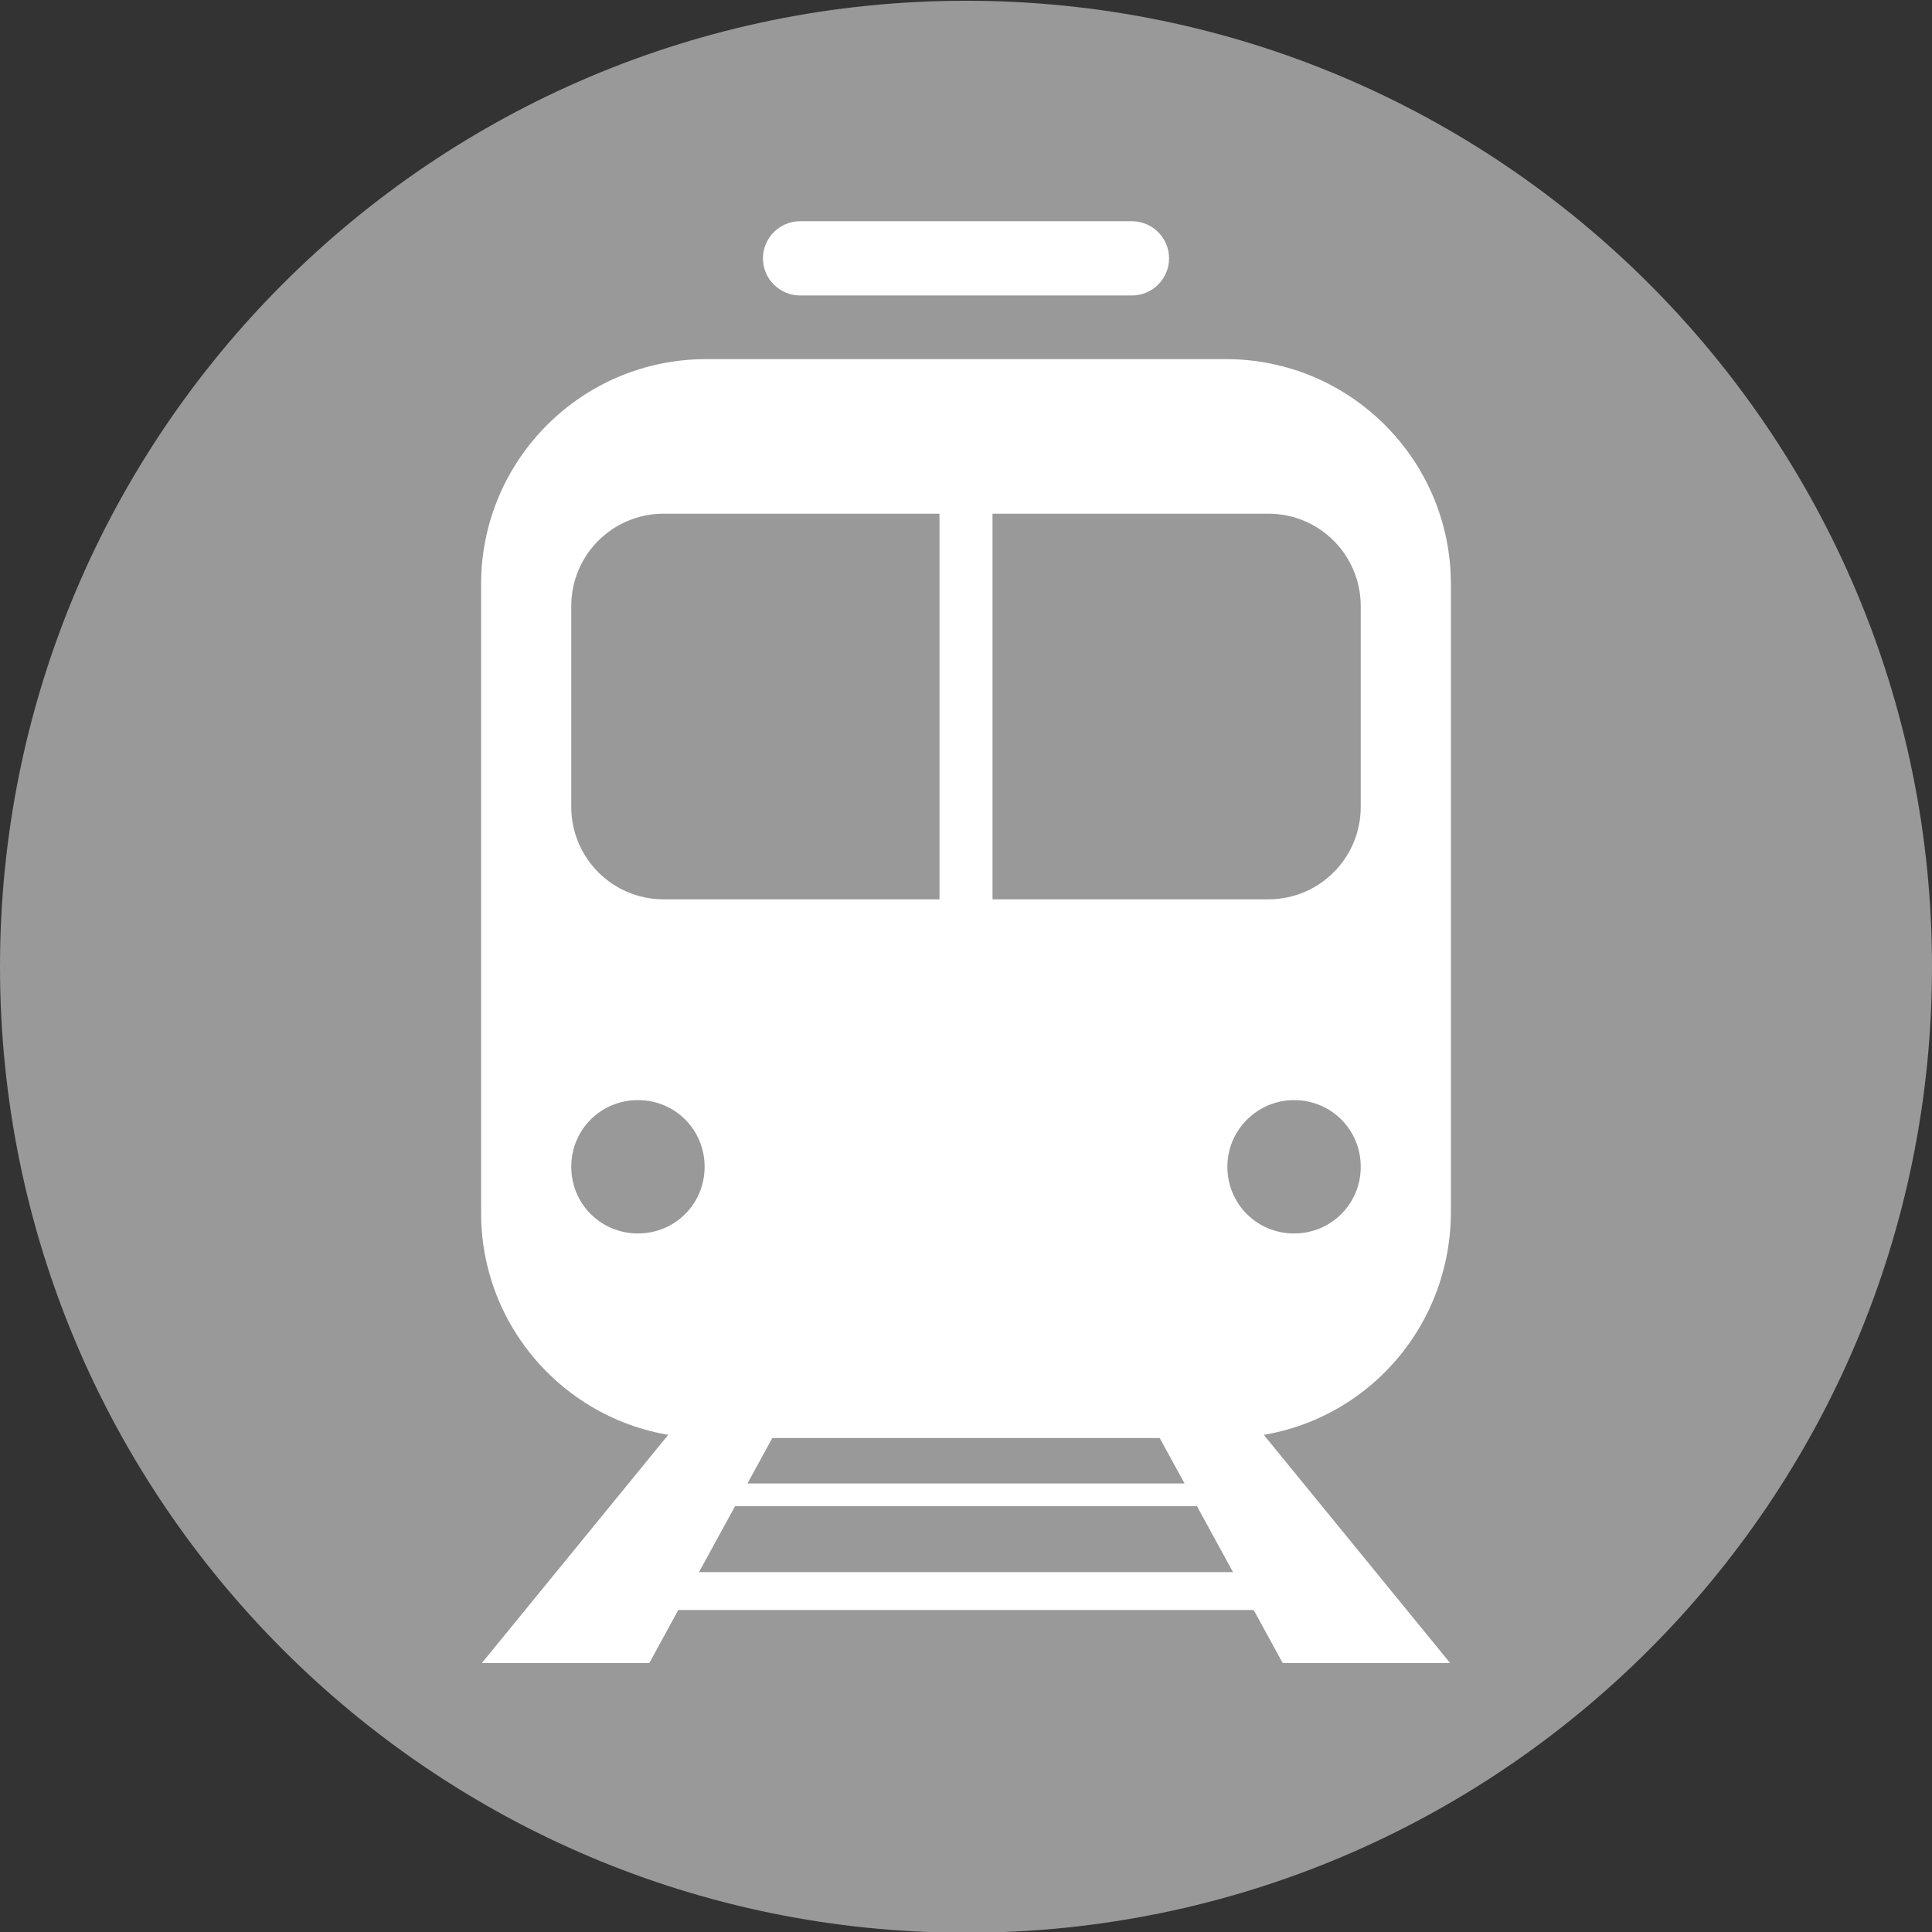 <?xml version="1.0" encoding="utf-8"?>
<!-- Generator: Adobe Illustrator 28.0.0, SVG Export Plug-In . SVG Version: 6.00 Build 0)  -->
<svg version="1.1" id="图层_1" xmlns="http://www.w3.org/2000/svg" xmlns:xlink="http://www.w3.org/1999/xlink" x="0px" y="0px"
	 viewBox="0 0 255 255" style="enable-background:new 0 0 255 255;" xml:space="preserve">
<rect x="0" y="0" width="255" height="255" fill="#333333" stroke="none"/>
<style type="text/css">
	.st0{fill:#999999;}
	.st1{fill:#FFFFFF;}
	.st2{fill:none;stroke:#FFFFFF;stroke-width:3;stroke-miterlimit:10;}
	.st3{fill:none;stroke:#FFFFFF;stroke-width:7;stroke-miterlimit:10;}
	.st4{fill:none;stroke:#FFFFFF;stroke-width:5;stroke-miterlimit:10;}
</style>
<g>
	<path class="st0" d="M127.5,255.1L127.5,255.1C57.1,255.1,0,198,0,127.6l0,0C0,57.2,57.1,0.1,127.5,0.1l0,0
		C197.9,0.1,255,57.2,255,127.6l0,0C255,198,197.9,255.1,127.5,255.1z"/>
</g>
<path class="st1" d="M161.8,189.8H93.2c-16.4,0-29.7-13.3-29.7-29.7v-83c0-16.4,13.3-29.7,29.7-29.7h68.6
	c16.4,0,29.7,13.3,29.7,29.7v83C191.4,176.6,178.2,189.8,161.8,189.8z"/>
<path class="st0" d="M167.4,118.7H87.6c-6.8,0-12.2-5.5-12.2-12.2V80c0-6.8,5.5-12.2,12.2-12.2h79.8c6.8,0,12.2,5.5,12.2,12.2v26.5
	C179.6,113.2,174.2,118.7,167.4,118.7z"/>
<g>
	<polygon class="st1" points="85.7,219.5 63.6,219.5 89,188.4 102.7,188.4 	"/>
	<g>
		<polygon class="st1" points="169.3,219.5 191.4,219.5 166,188.4 152.3,188.4 		"/>
	</g>
</g>
<g>
	<path class="st0" d="M84.2,145.2L84.2,145.2c4.9,0,8.8,3.9,8.8,8.8v0c0,4.9-3.9,8.8-8.8,8.8h0c-4.9,0-8.8-3.9-8.8-8.8v0
		C75.4,149.1,79.3,145.2,84.2,145.2z"/>
	<path class="st0" d="M170.8,145.2L170.8,145.2c4.9,0,8.8,3.9,8.8,8.8v0c0,4.9-3.9,8.8-8.8,8.8h0c-4.9,0-8.8-3.9-8.8-8.8v0
		C162,149.1,166,145.2,170.8,145.2z"/>
</g>
<line class="st2" x1="88" y1="197.3" x2="167" y2="197.3"/>
<path class="st1" d="M149.4,39h-43.8c-2.7,0-4.9-2.2-4.9-4.9v0c0-2.7,2.2-4.9,4.9-4.9h43.8c2.7,0,4.9,2.2,4.9,4.9v0
	C154.3,36.8,152.1,39,149.4,39z"/>
<line class="st3" x1="127.5" y1="59" x2="127.5" y2="131.8"/>
<line class="st4" x1="82" y1="210" x2="173.2" y2="210"/>
</svg>
